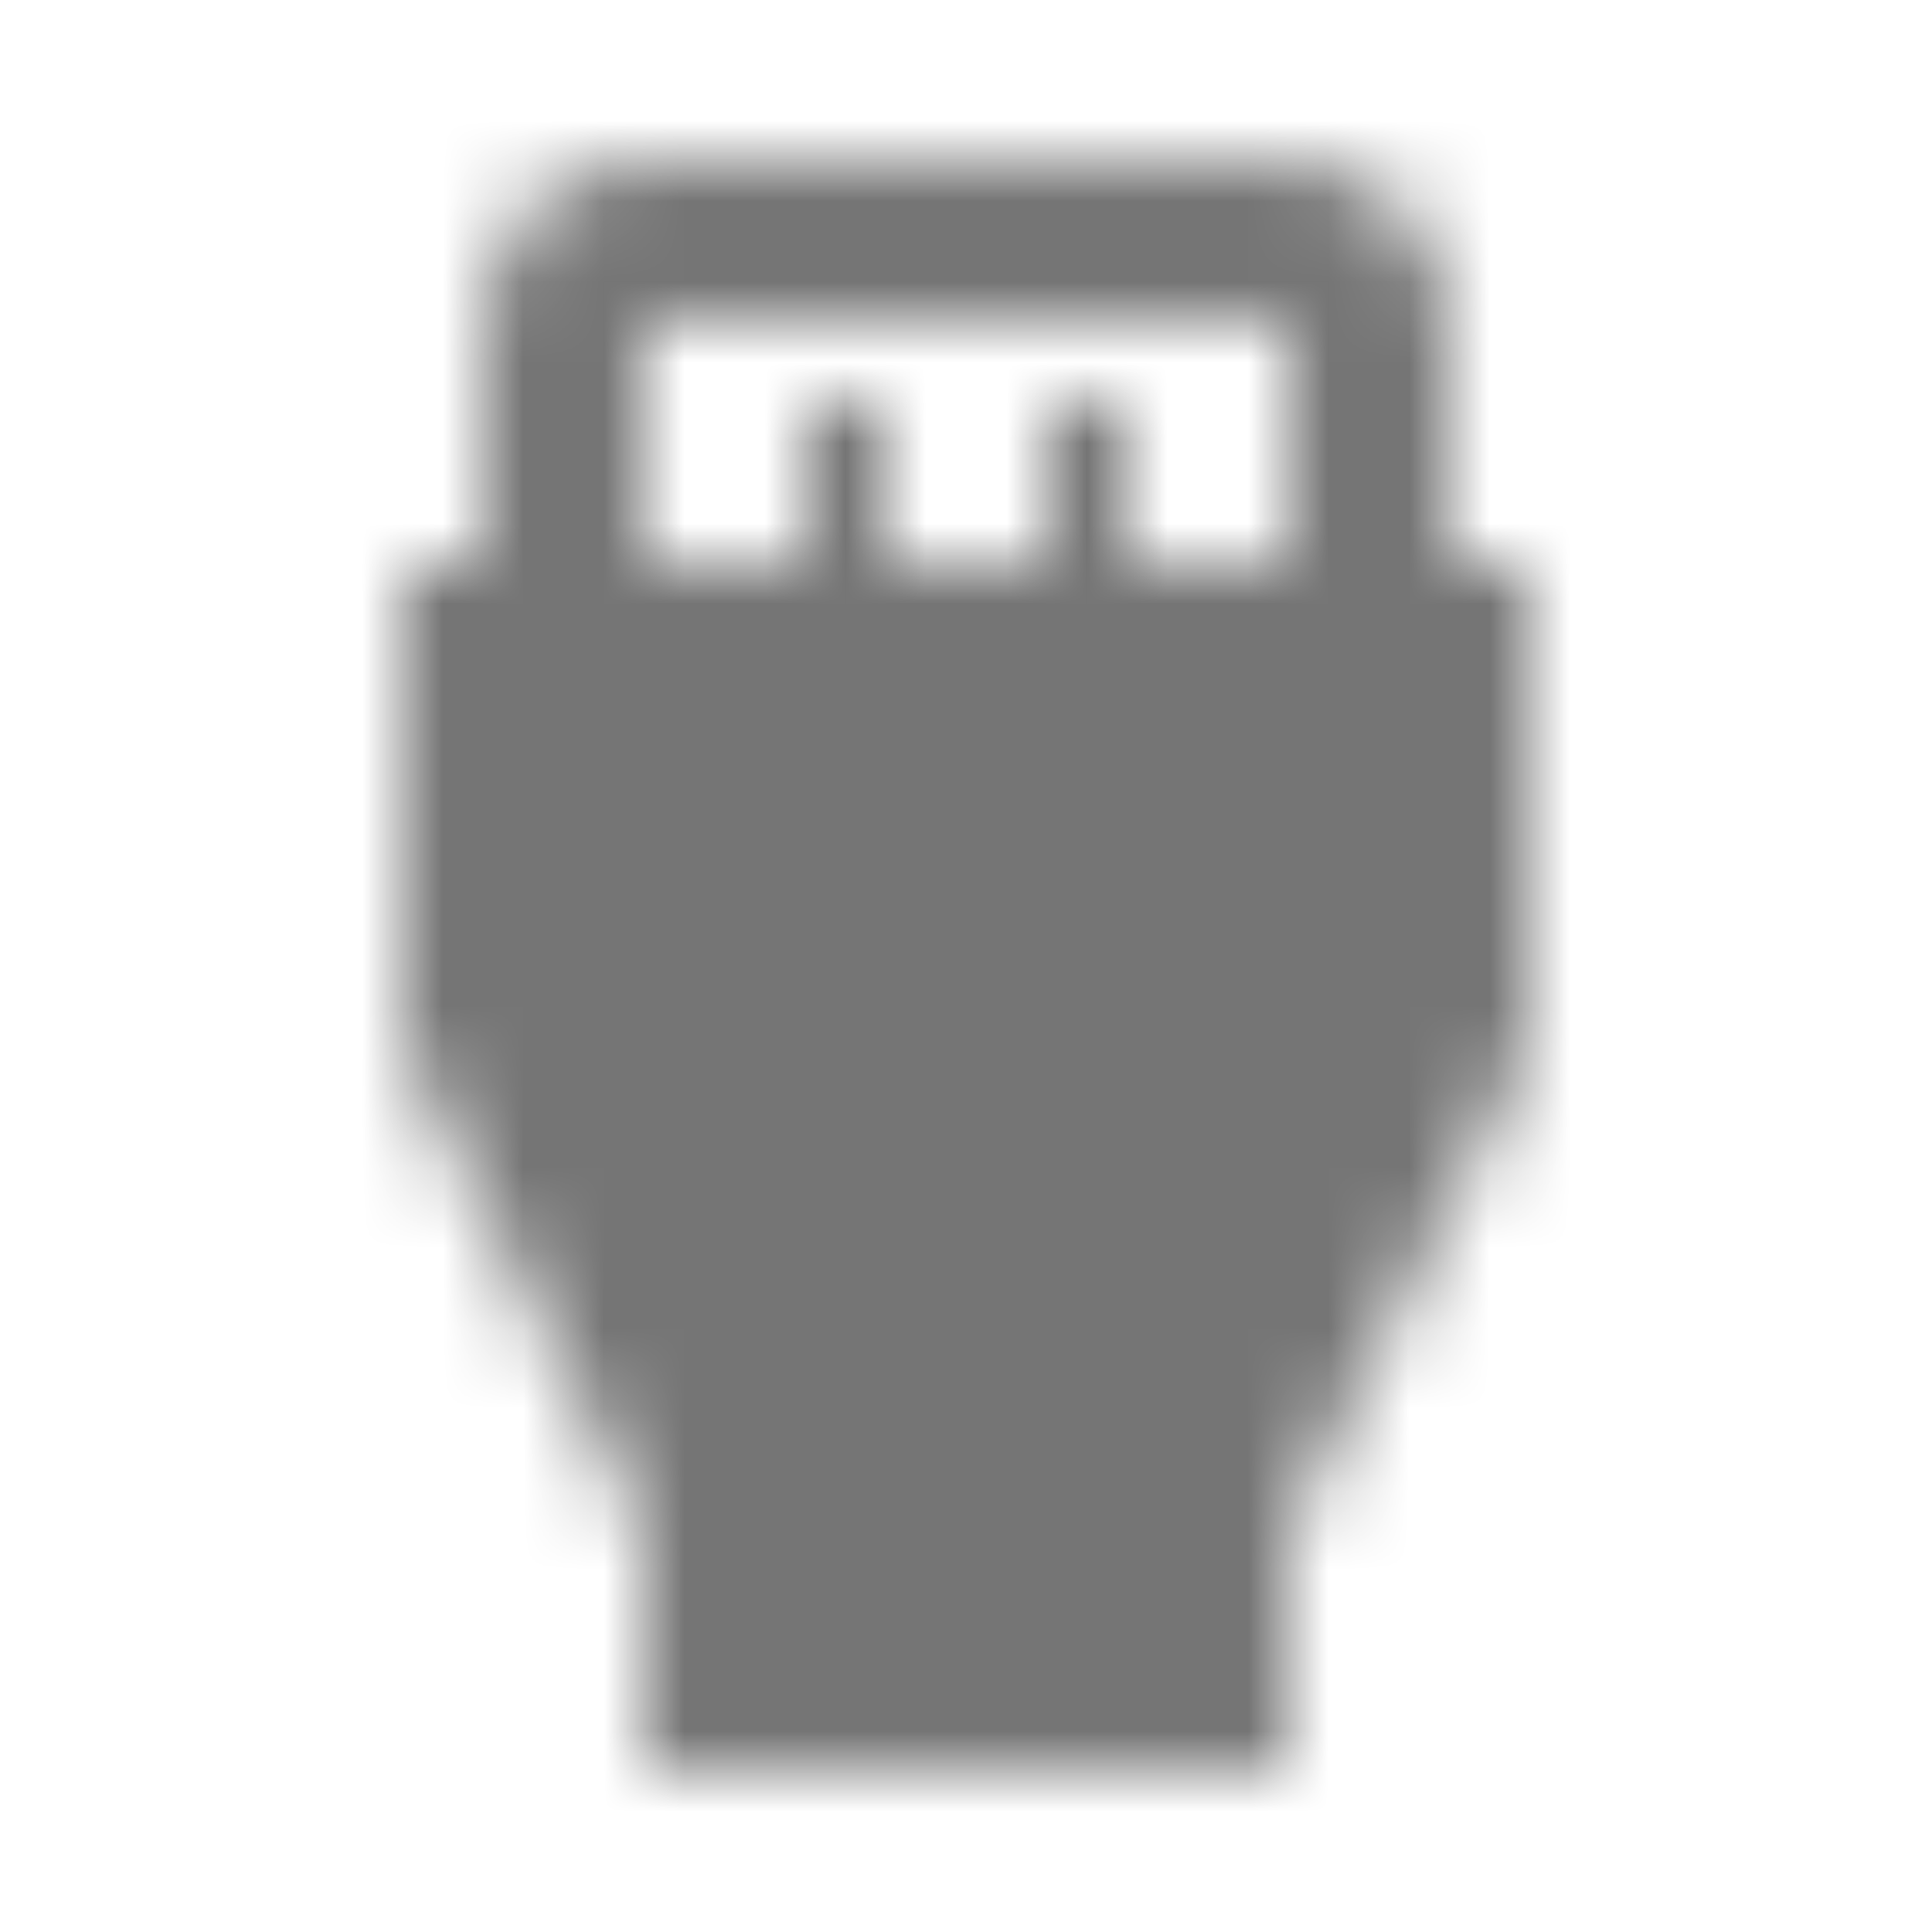 <?xml version="1.0" encoding="UTF-8"?>
<svg width="24px" height="24px" viewBox="0 0 24 24" version="1.1" xmlns="http://www.w3.org/2000/svg" xmlns:xlink="http://www.w3.org/1999/xlink">
    <!-- Generator: Sketch 50 (54983) - http://www.bohemiancoding.com/sketch -->
    <title>icon/action/settings_input_hdmi_24px</title>
    <desc>Created with Sketch.</desc>
    <defs>
        <path d="M18,7 L18,4 C18,2.9 17.1,2 16,2 L8,2 C6.9,2 6,2.9 6,4 L6,7 L5,7 L5,13 L8,19 L8,22 L16,22 L16,19 L19,13 L19,7 L18,7 Z M8,4 L16,4 L16,7 L14,7 L14,5 L13,5 L13,7 L11,7 L11,5 L10,5 L10,7 L8,7 L8,4 Z" id="path-1"></path>
    </defs>
    <g id="icon/action/settings_input_hdmi_24px" stroke="none" stroke-width="1" fill="none" fill-rule="evenodd">
        <mask id="mask-2" fill="white">
            <use xlink:href="#path-1"></use>
        </mask>
        <g fill-rule="nonzero"></g>
        <g id="✱-/-Color-/-Icons-/-Black-/-Inactive" mask="url(#mask-2)" fill="#000000" fill-opacity="0.54">
            <rect id="Rectangle" x="0" y="0" width="24" height="24"></rect>
        </g>
    </g>
</svg>